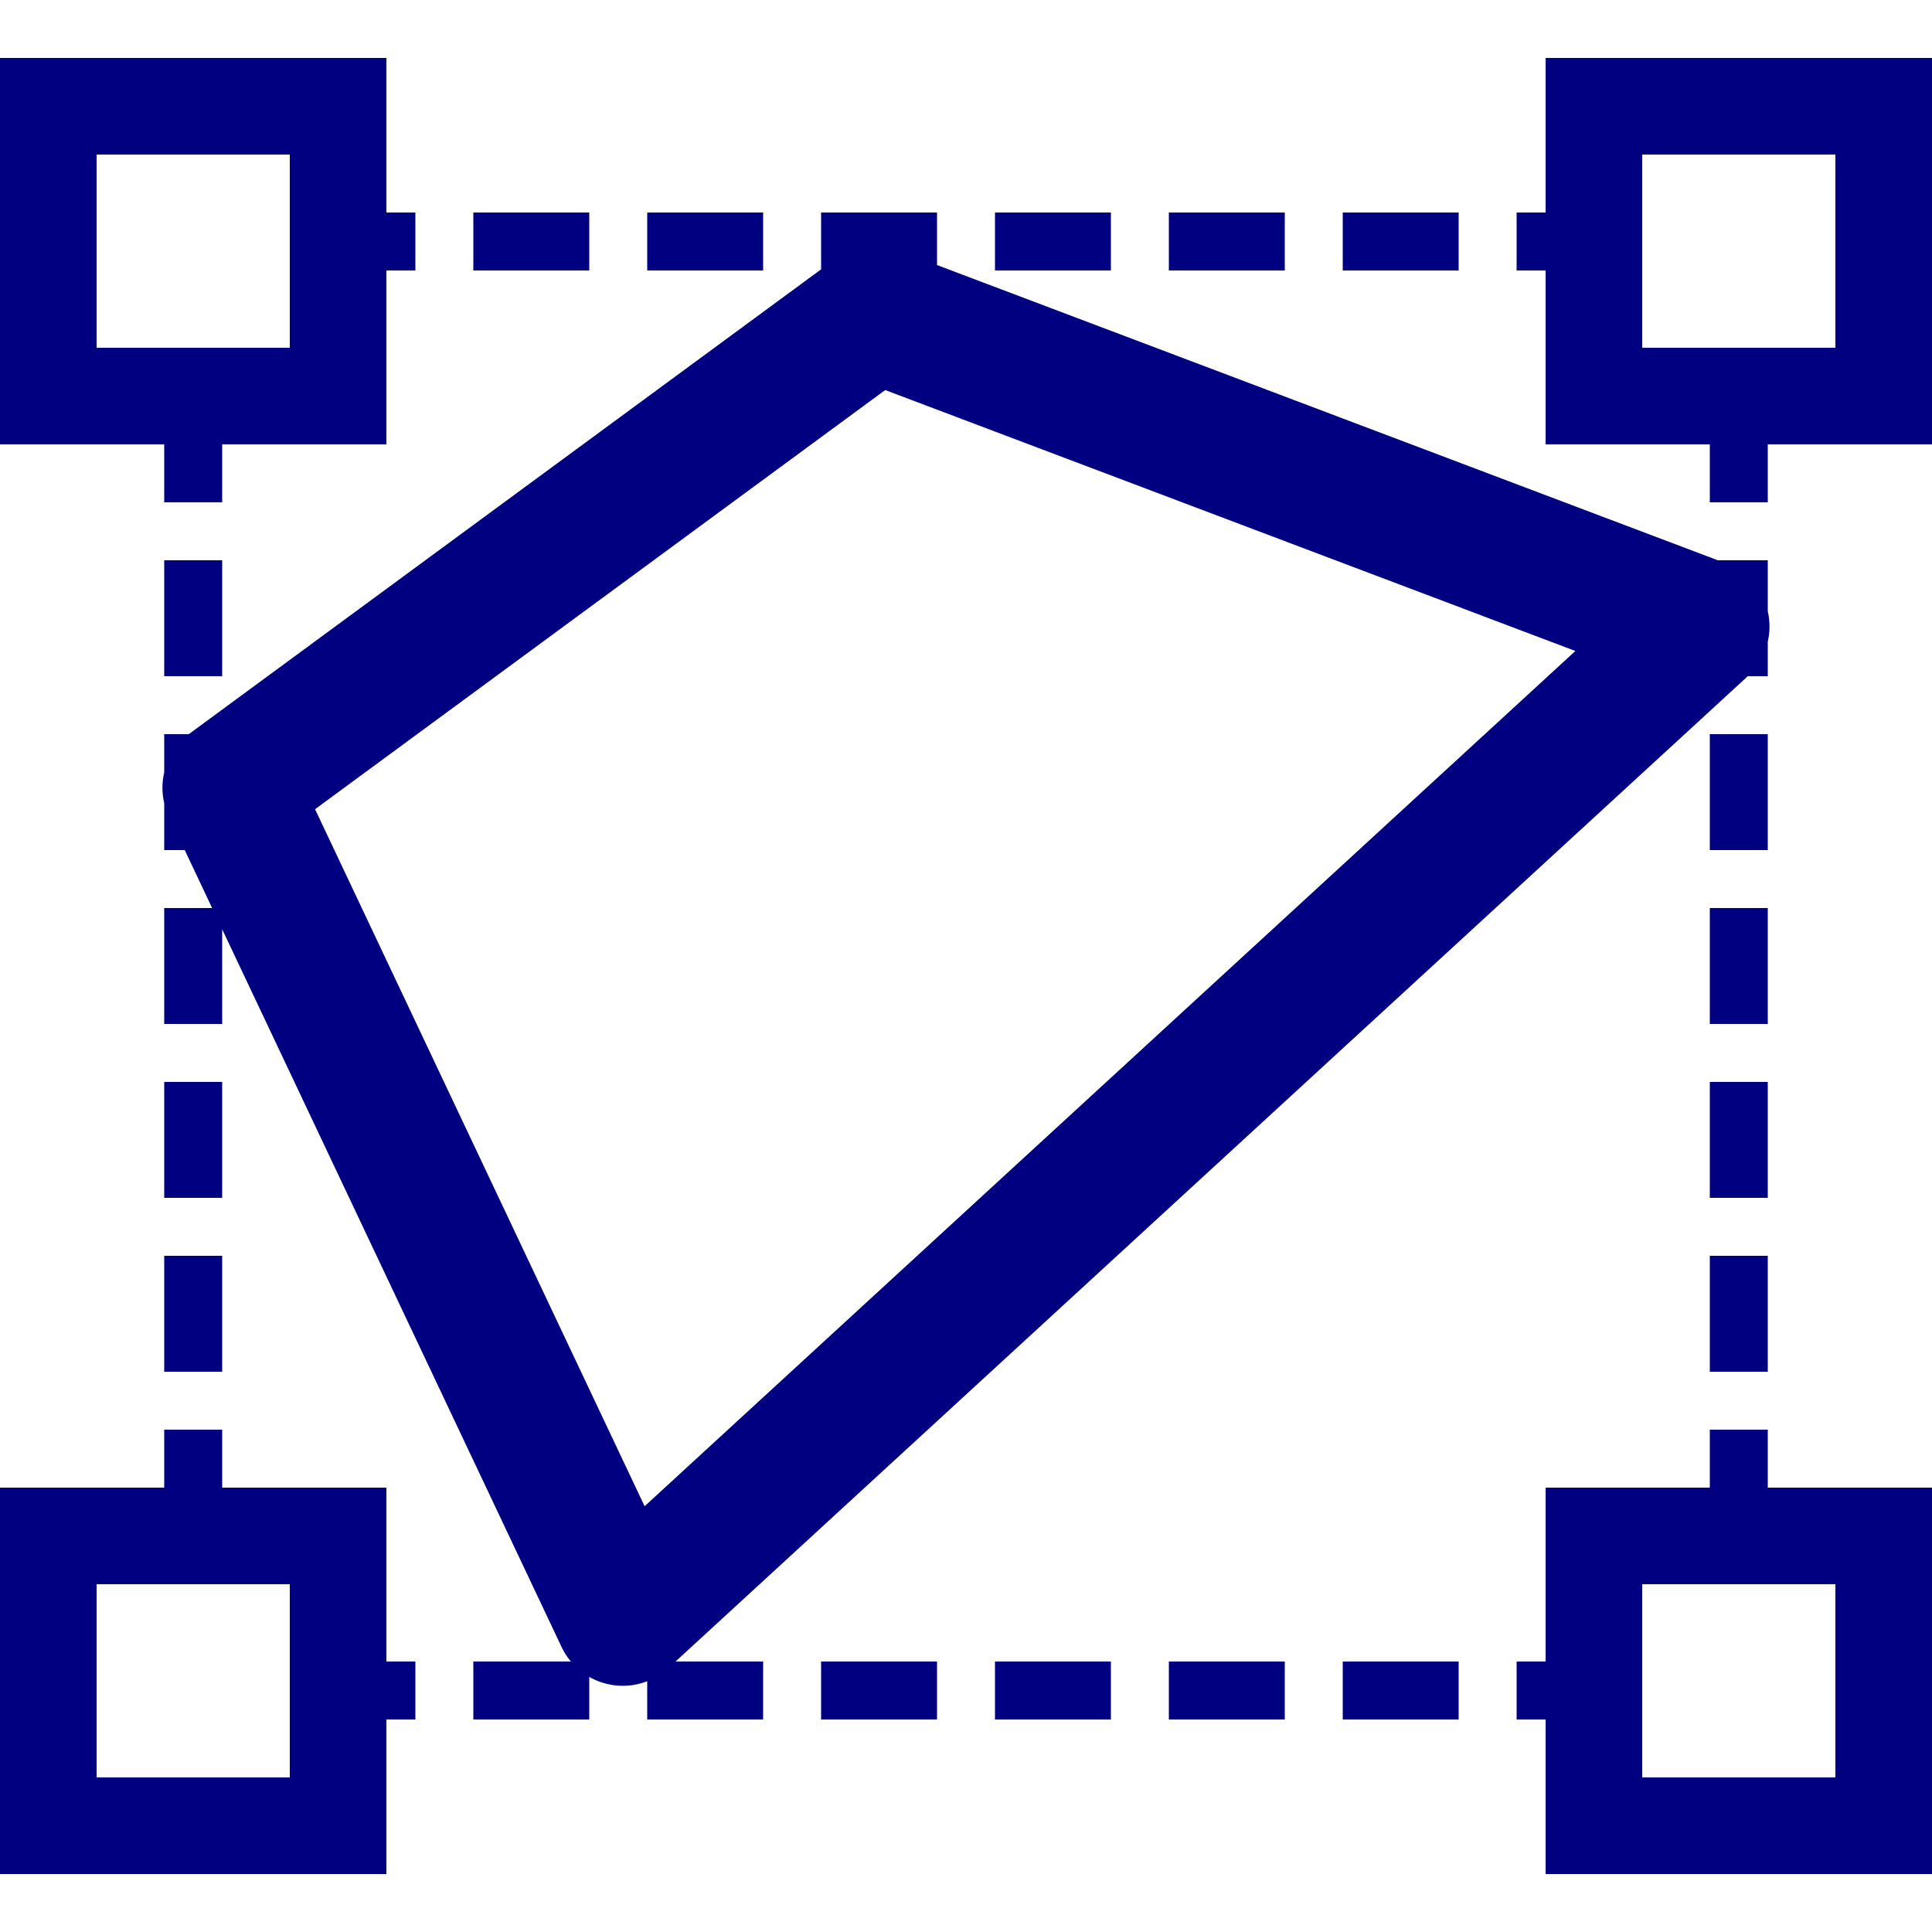 <?xml version="1.0" encoding="UTF-8" standalone="no"?>
<svg
   xmlns:dc="http://purl.org/dc/elements/1.1/"
   xmlns:cc="http://creativecommons.org/ns#"
   xmlns:rdf="http://www.w3.org/1999/02/22-rdf-syntax-ns#"
   xmlns:svg="http://www.w3.org/2000/svg"
   xmlns="http://www.w3.org/2000/svg"
   xmlns:sodipodi="http://sodipodi.sourceforge.net/DTD/sodipodi-0.dtd"
   xmlns:inkscape="http://www.inkscape.org/namespaces/inkscape"
   inkscape:version="1.0 (4035a4fb49, 2020-05-01)"
   sodipodi:docname="bbox.svg"
   version="1.1"
   width="100"
   height="100"
   id="svg4460">
  <sodipodi:namedview
     inkscape:current-layer="svg4460"
     inkscape:window-maximized="1"
     inkscape:window-y="-8"
     inkscape:window-x="-8"
     inkscape:cy="50.731114"
     inkscape:cx="29.04146"
     inkscape:zoom="2.662257"
     showgrid="false"
     id="namedview6"
     inkscape:window-height="1017"
     inkscape:window-width="1920"
     inkscape:pageshadow="2"
     inkscape:pageopacity="0"
     guidetolerance="10"
     gridtolerance="10"
     objecttolerance="10"
     borderopacity="1"
     bordercolor="#666666"
     pagecolor="#ffffff" />
  <defs
     id="defs4462" />
  <path
     d="M 0 3 L 0 5.5 L 0 23 L 8.5 23 L 8.5 26 L 11.5 26 L 11.5 23 L 20 23 L 20 14 L 21.5 14 L 21.5 11 L 20 11 L 20 3 L 0 3 z M 80 3 L 80 5.5 L 80 11 L 78.5 11 L 78.5 14 L 80 14 L 80 23 L 88.5 23 L 88.5 26 L 91.5 26 L 91.5 23 L 100 23 L 100 3 L 80 3 z M 5 8 L 15 8 L 15 18 L 5 18 L 5 8 z M 85 8 L 95 8 L 95 18 L 85 18 L 85 8 z M 24.5 11 L 24.5 14 L 30.5 14 L 30.5 11 L 24.5 11 z M 33.5 11 L 33.5 14 L 39.5 14 L 39.5 11 L 33.5 11 z M 42.5 11 L 42.5 13.941 L 9.836 37.953 A 3.5 3.5 0 0 0 9.775 38 L 8.5 38 L 8.5 39.979 A 3.5 3.5 0 0 0 8.5 41.566 L 8.5 44 L 9.562 44 L 10.98 47 L 8.5 47 L 8.5 53 L 11.5 53 L 11.5 48.098 L 29.07 85.254 A 3.5 3.5 0 0 0 29.549 86 L 24.5 86 L 24.5 89 L 30.5 89 L 30.5 86.795 A 3.5 3.5 0 0 0 33.5 87.02 L 33.5 89 L 39.5 89 L 39.5 86 L 34.965 86 L 90.459 35.006 A 3.5 3.5 0 0 0 90.465 35 L 91.5 35 L 91.5 33.211 A 3.5 3.5 0 0 0 91.5 31.646 L 91.5 29 L 88.914 29 L 48.5 13.719 L 48.5 11 L 42.5 11 z M 51.5 11 L 51.5 14 L 57.5 14 L 57.5 11 L 51.5 11 z M 60.5 11 L 60.5 14 L 66.5 14 L 66.5 11 L 60.5 11 z M 69.5 11 L 69.5 14 L 75.5 14 L 75.5 11 L 69.5 11 z M 45.818 20.189 L 81.541 33.695 L 33.365 77.963 L 16.307 41.885 L 45.818 20.189 z M 8.5 29 L 8.5 35 L 11.5 35 L 11.5 29 L 8.5 29 z M 88.5 38 L 88.5 44 L 91.5 44 L 91.5 38 L 88.5 38 z M 88.5 47 L 88.5 53 L 91.5 53 L 91.5 47 L 88.5 47 z M 8.5 56 L 8.5 62 L 11.5 62 L 11.5 56 L 8.5 56 z M 88.5 56 L 88.5 62 L 91.5 62 L 91.5 56 L 88.5 56 z M 8.5 65 L 8.5 71 L 11.5 71 L 11.5 65 L 8.5 65 z M 88.5 65 L 88.5 71 L 91.5 71 L 91.5 65 L 88.5 65 z M 8.5 74 L 8.5 77 L 0 77 L 0 79.5 L 0 97 L 20 97 L 20 89 L 21.5 89 L 21.5 86 L 20 86 L 20 77 L 11.5 77 L 11.5 74 L 8.5 74 z M 88.5 74 L 88.5 77 L 80 77 L 80 79.5 L 80 86 L 78.5 86 L 78.5 89 L 80 89 L 80 97 L 100 97 L 100 77 L 91.5 77 L 91.5 74 L 88.5 74 z M 5 82 L 15 82 L 15 92 L 5 92 L 5 82 z M 85 82 L 95 82 L 95 92 L 85 92 L 85 82 z M 42.5 86 L 42.5 89 L 48.5 89 L 48.5 86 L 42.5 86 z M 51.5 86 L 51.5 89 L 57.5 89 L 57.5 86 L 51.5 86 z M 60.5 86 L 60.5 89 L 66.5 89 L 66.5 86 L 60.5 86 z M 69.5 86 L 69.5 89 L 75.5 89 L 75.5 86 L 69.5 86 z "
     style="color:#000000;font-style:normal;font-variant:normal;font-weight:normal;font-stretch:normal;font-size:medium;line-height:normal;font-family:sans-serif;font-variant-ligatures:normal;font-variant-position:normal;font-variant-caps:normal;font-variant-numeric:normal;font-variant-alternates:normal;font-variant-east-asian:normal;font-feature-settings:normal;font-variation-settings:normal;text-indent:0;text-align:start;text-decoration:none;text-decoration-line:none;text-decoration-style:solid;text-decoration-color:#000000;letter-spacing:normal;word-spacing:normal;text-transform:none;writing-mode:lr-tb;direction:ltr;text-orientation:mixed;dominant-baseline:auto;baseline-shift:baseline;text-anchor:start;white-space:normal;shape-padding:0;shape-margin:0;inline-size:0;clip-rule:nonzero;display:inline;overflow:visible;visibility:visible;isolation:auto;mix-blend-mode:normal;color-interpolation:sRGB;color-interpolation-filters:linearRGB;solid-color:#000000;solid-opacity:1;vector-effect:none;fill:#000080;fill-opacity:1;fill-rule:nonzero;stroke:none;stroke-width:7;stroke-linecap:round;stroke-linejoin:round;stroke-miterlimit:4;stroke-dasharray:none;stroke-dashoffset:0;stroke-opacity:1;color-rendering:auto;image-rendering:auto;shape-rendering:auto;text-rendering:auto;enable-background:accumulate;stop-color:#000000"
     id="path924" />
</svg>
